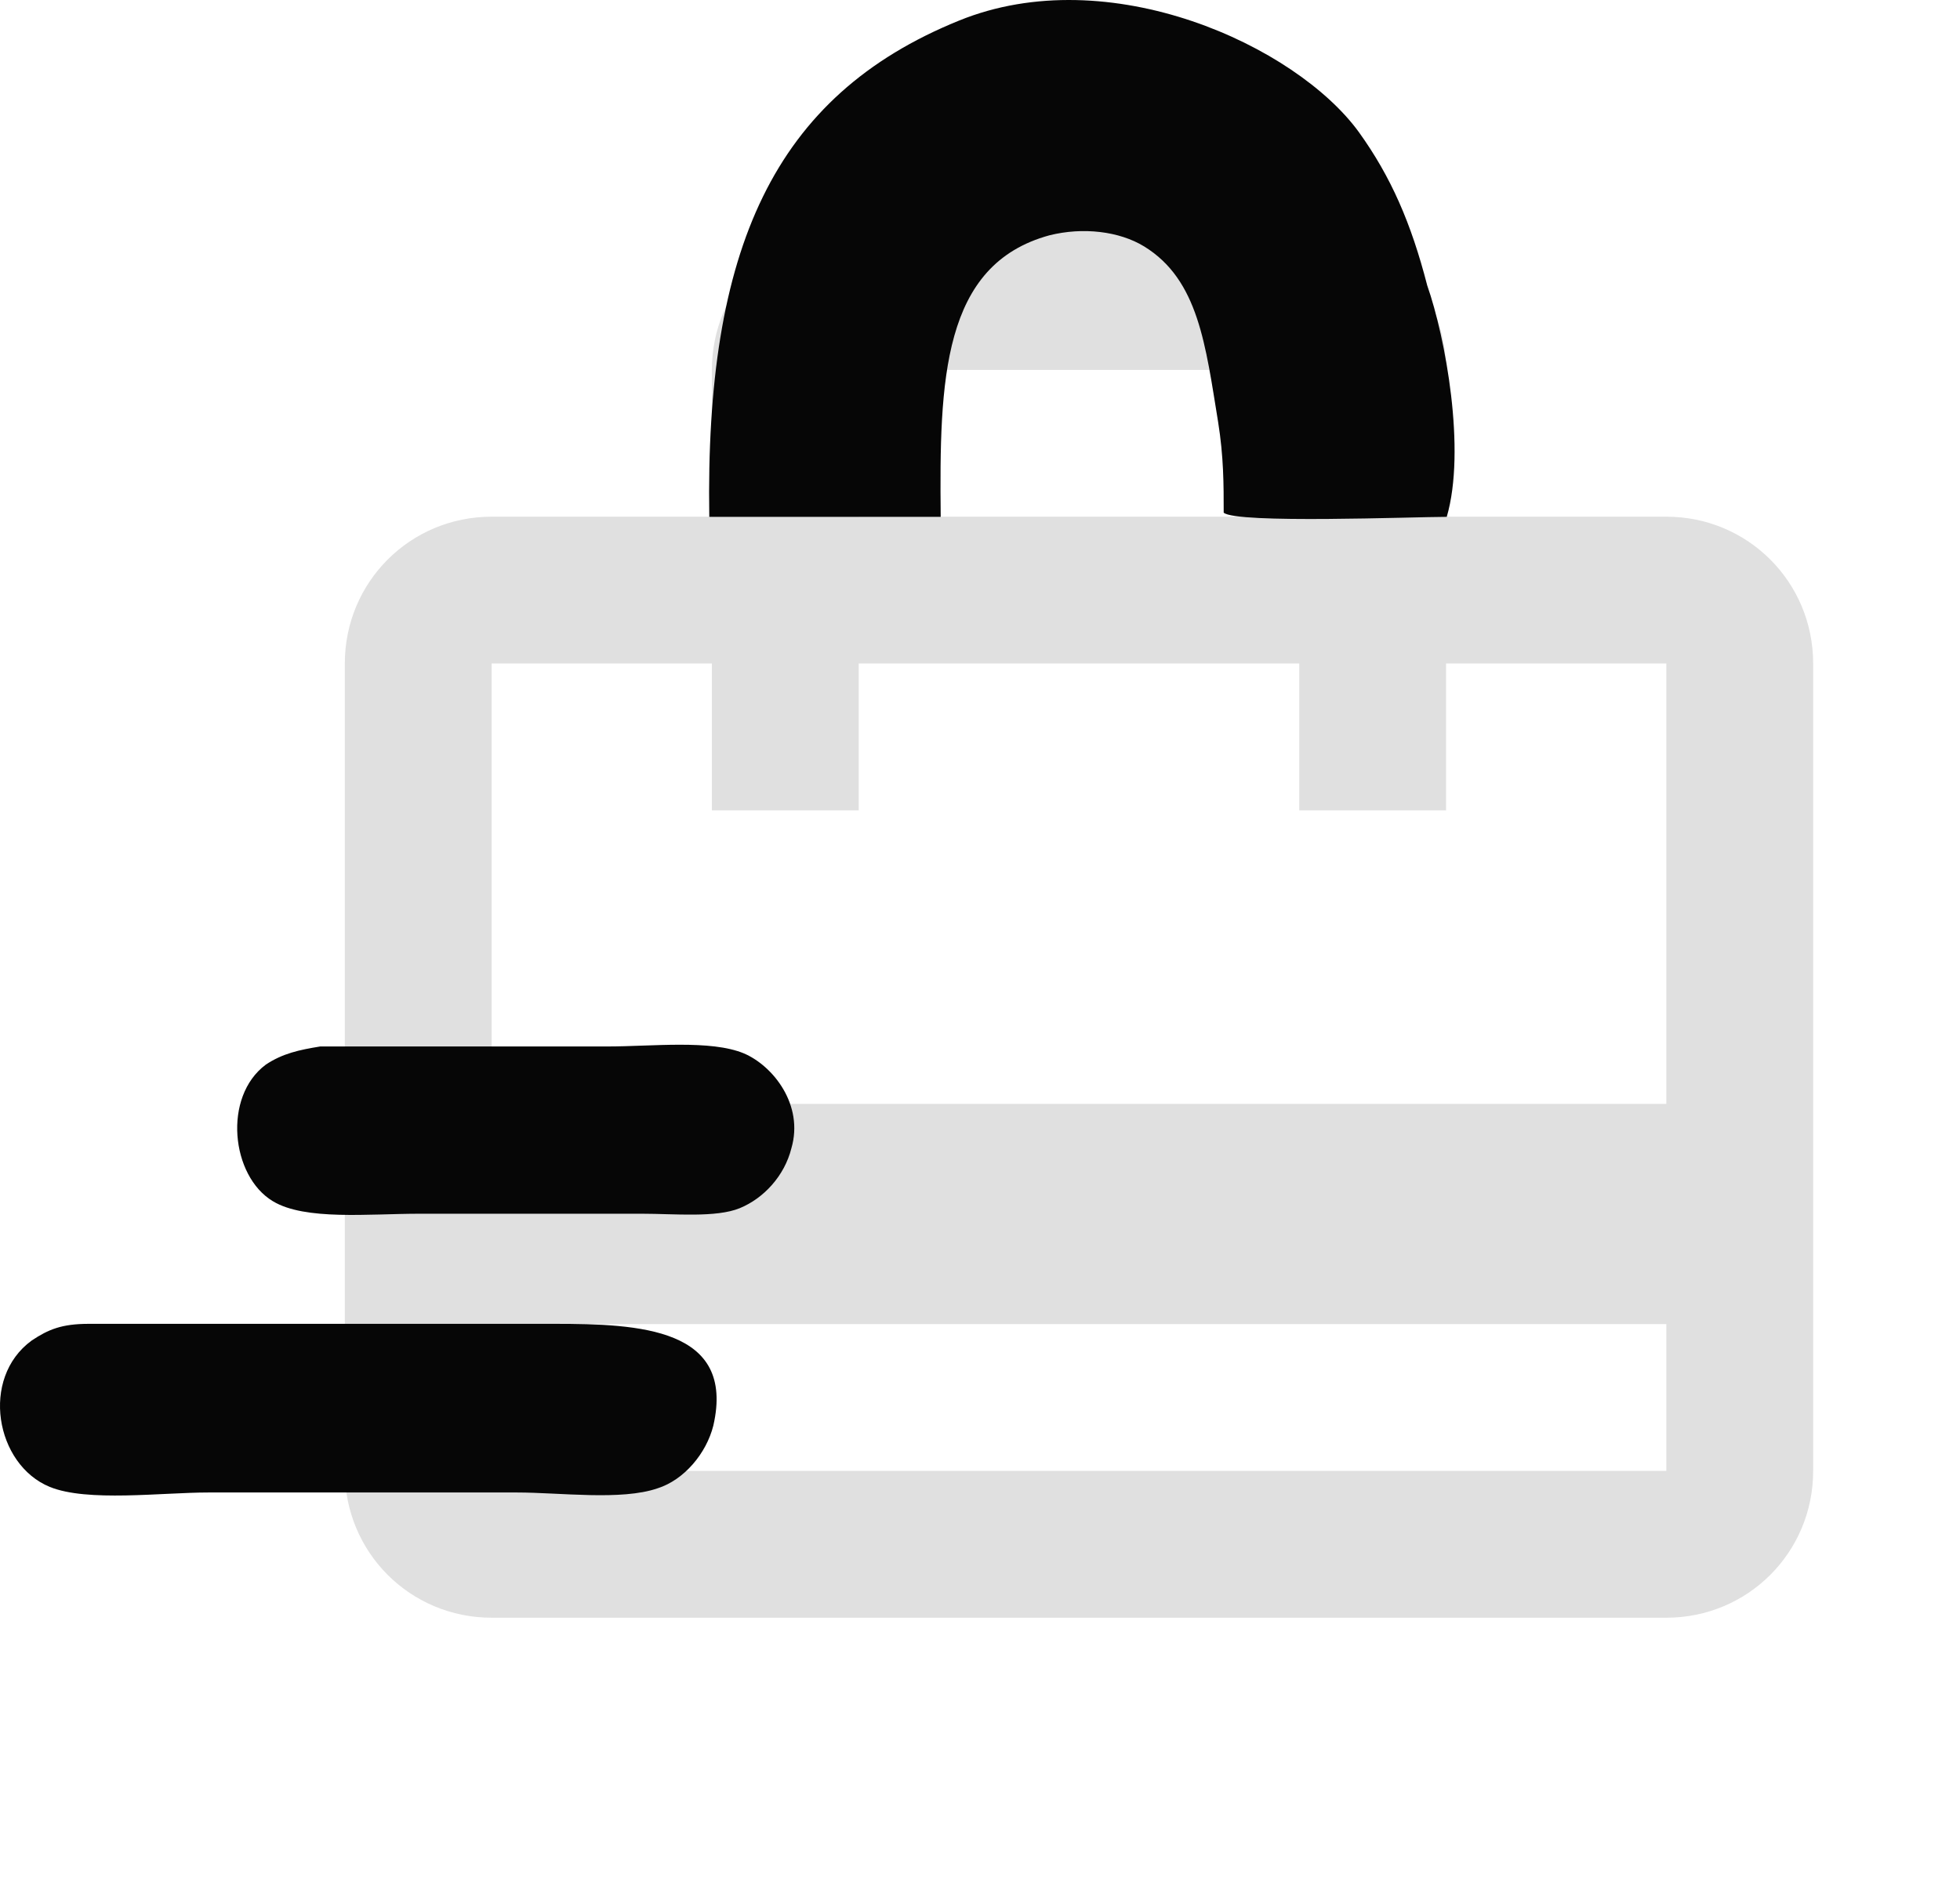 <svg width="99" height="96" viewBox="0 0 99 96" fill="none" xmlns="http://www.w3.org/2000/svg">
<path d="M84.167 26.104H73.042V18.688C73.042 14.571 69.741 11.271 65.625 11.271H43.375C39.259 11.271 35.958 14.571 35.958 18.688V26.104H24.833C20.717 26.104 17.417 29.405 17.417 33.521V74.312C17.417 78.429 20.717 81.729 24.833 81.729H84.167C88.283 81.729 91.583 78.429 91.583 74.312V33.521C91.583 29.405 88.283 26.104 84.167 26.104ZM43.375 18.688H65.625V26.104H43.375V18.688ZM84.167 74.312H24.833V66.896H84.167V74.312ZM84.167 55.771H24.833V33.521H35.958V40.938H43.375V33.521H65.625V40.938H73.042V33.521H84.167V55.771Z" fill="#E0E0E0"/>
<path d="M72.09 14.423C71.28 11.28 70.259 8.931 68.639 6.678C65.471 2.312 56.035 -2.054 48.43 1.045C39.065 4.847 35.615 12.592 35.826 26.112H47.515C47.445 19.212 47.586 13.367 53.007 11.888C54.697 11.466 56.528 11.677 57.795 12.452C60.542 14.142 60.894 17.451 61.528 21.324C61.809 23.084 61.809 24.48 61.809 25.901C62.443 26.464 71.385 26.112 73.076 26.112C74.061 22.732 73.005 17.029 72.09 14.423Z" fill="#060606"/>
<path d="M37.58 53.221C35.89 52.517 32.933 52.869 30.68 52.869H16.174C15.12 53.04 14.273 53.221 13.428 53.785C11.245 55.404 11.668 59.418 13.78 60.685C15.4 61.671 18.639 61.319 21.174 61.319H32.44C34.06 61.319 36.172 61.53 37.369 61.037C38.566 60.544 39.622 59.418 39.974 58.01C40.608 55.827 39.059 53.855 37.58 53.221ZM28.004 66.882H4.486C3.12 66.882 2.443 67.163 1.598 67.727C-1.007 69.628 -0.232 73.994 2.514 75.12C4.415 75.895 8.147 75.402 10.541 75.402H26.103C28.286 75.402 31.384 75.824 33.215 75.191C34.552 74.768 35.679 73.43 36.031 72.022C37.158 67.093 32.299 66.882 28.004 66.882Z" fill="#060606"/>
</svg>
